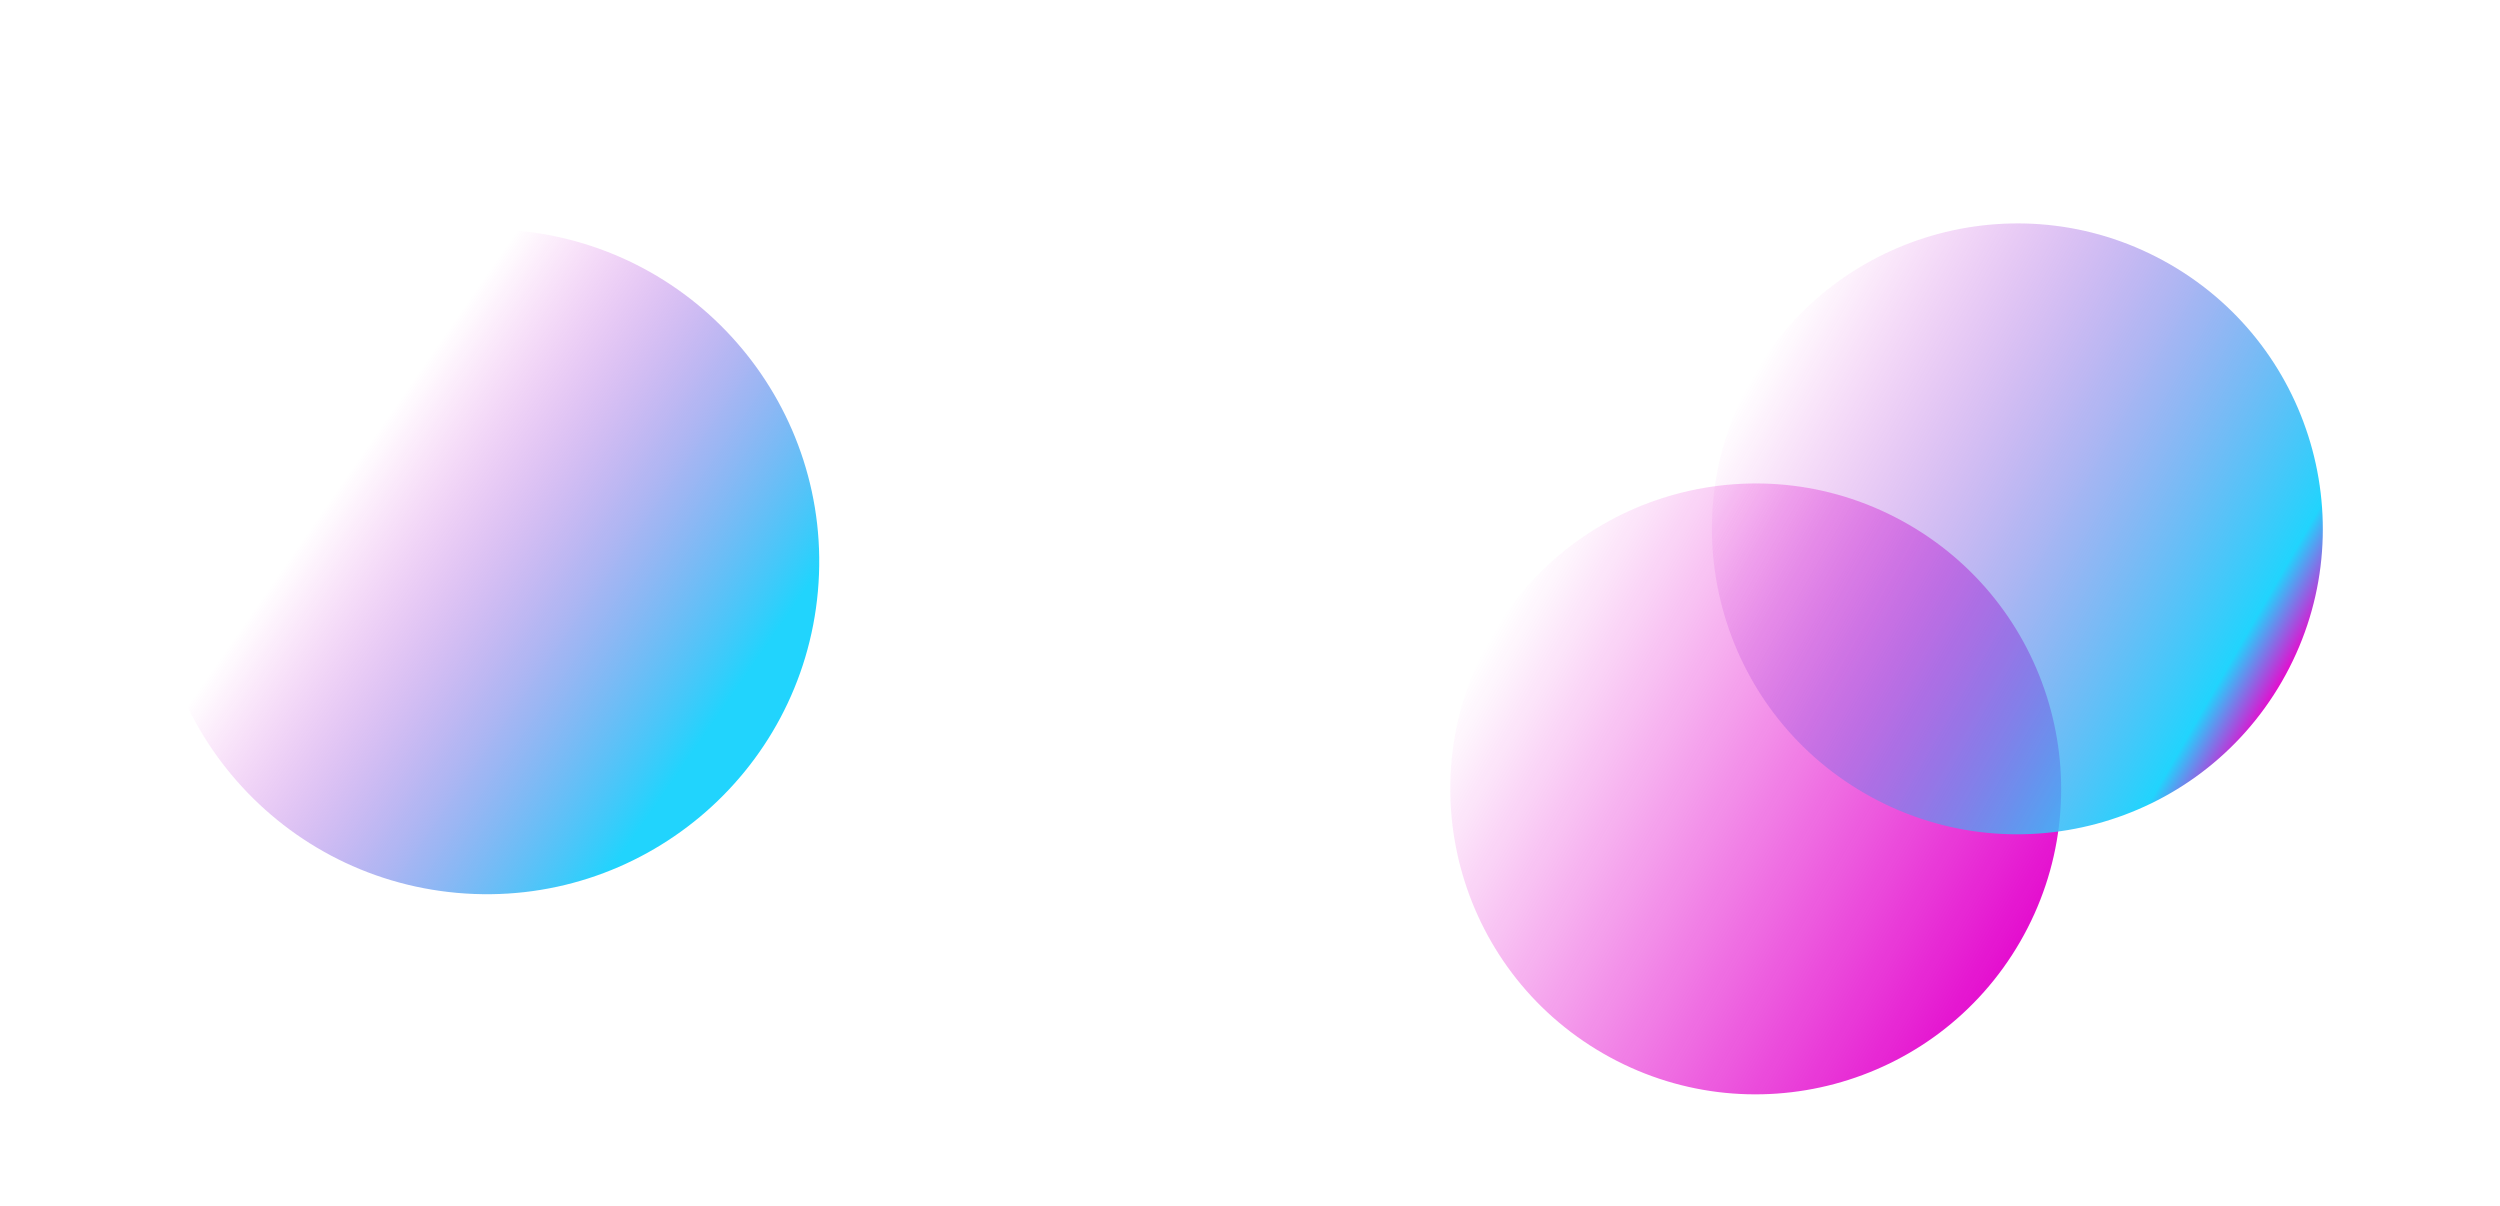 <?xml version="1.0" encoding="UTF-8"?> <svg xmlns="http://www.w3.org/2000/svg" width="1567" height="756" viewBox="0 0 1567 756" fill="none"> <g style="mix-blend-mode:hard-light" filter="url(#filter0_f_53_408)"> <circle cx="1100.49" cy="494.489" r="191.423" transform="rotate(-60 1100.49 494.489)" fill="url(#paint0_linear_53_408)"></circle> </g> <g style="mix-blend-mode:hard-light" filter="url(#filter1_f_53_408)"> <circle cx="1264.49" cy="331.489" r="191.423" transform="rotate(-60 1264.49 331.489)" fill="url(#paint1_linear_53_408)"></circle> </g> <g style="mix-blend-mode:hard-light" filter="url(#filter2_f_53_408)"> <circle cx="305.084" cy="352.084" r="208.404" transform="rotate(-84.906 305.084 352.084)" fill="url(#paint2_linear_53_408)"></circle> </g> <defs> <filter id="filter0_f_53_408" x="886.033" y="280.034" width="428.91" height="428.91" filterUnits="userSpaceOnUse" color-interpolation-filters="sRGB"> <feFlood flood-opacity="0" result="BackgroundImageFix"></feFlood> <feBlend mode="normal" in="SourceGraphic" in2="BackgroundImageFix" result="shape"></feBlend> <feGaussianBlur stdDeviation="11.5" result="effect1_foregroundBlur_53_408"></feGaussianBlur> </filter> <filter id="filter1_f_53_408" x="933.033" y="0.034" width="662.91" height="662.91" filterUnits="userSpaceOnUse" color-interpolation-filters="sRGB"> <feFlood flood-opacity="0" result="BackgroundImageFix"></feFlood> <feBlend mode="normal" in="SourceGraphic" in2="BackgroundImageFix" result="shape"></feBlend> <feGaussianBlur stdDeviation="70" result="effect1_foregroundBlur_53_408"></feGaussianBlur> </filter> <filter id="filter2_f_53_408" x="0.667" y="47.667" width="608.835" height="608.834" filterUnits="userSpaceOnUse" color-interpolation-filters="sRGB"> <feFlood flood-opacity="0" result="BackgroundImageFix"></feFlood> <feBlend mode="normal" in="SourceGraphic" in2="BackgroundImageFix" result="shape"></feBlend> <feGaussianBlur stdDeviation="48" result="effect1_foregroundBlur_53_408"></feGaussianBlur> </filter> <linearGradient id="paint0_linear_53_408" x1="1100.49" y1="303.066" x2="1100.49" y2="685.911" gradientUnits="userSpaceOnUse"> <stop stop-color="#E40ECF" stop-opacity="0"></stop> <stop offset="1" stop-color="#E40ECF"></stop> </linearGradient> <linearGradient id="paint1_linear_53_408" x1="1264.49" y1="140.066" x2="1264.49" y2="522.911" gradientUnits="userSpaceOnUse"> <stop stop-color="#E40ECF" stop-opacity="0"></stop> <stop offset="0.911" stop-color="#21D4FD"></stop> <stop offset="1" stop-color="#E40ECF"></stop> </linearGradient> <linearGradient id="paint2_linear_53_408" x1="281.123" y1="220.212" x2="144.143" y2="460.955" gradientUnits="userSpaceOnUse"> <stop stop-color="#E40ECF" stop-opacity="0"></stop> <stop offset="1" stop-color="#21D4FD"></stop> </linearGradient> </defs> </svg> 